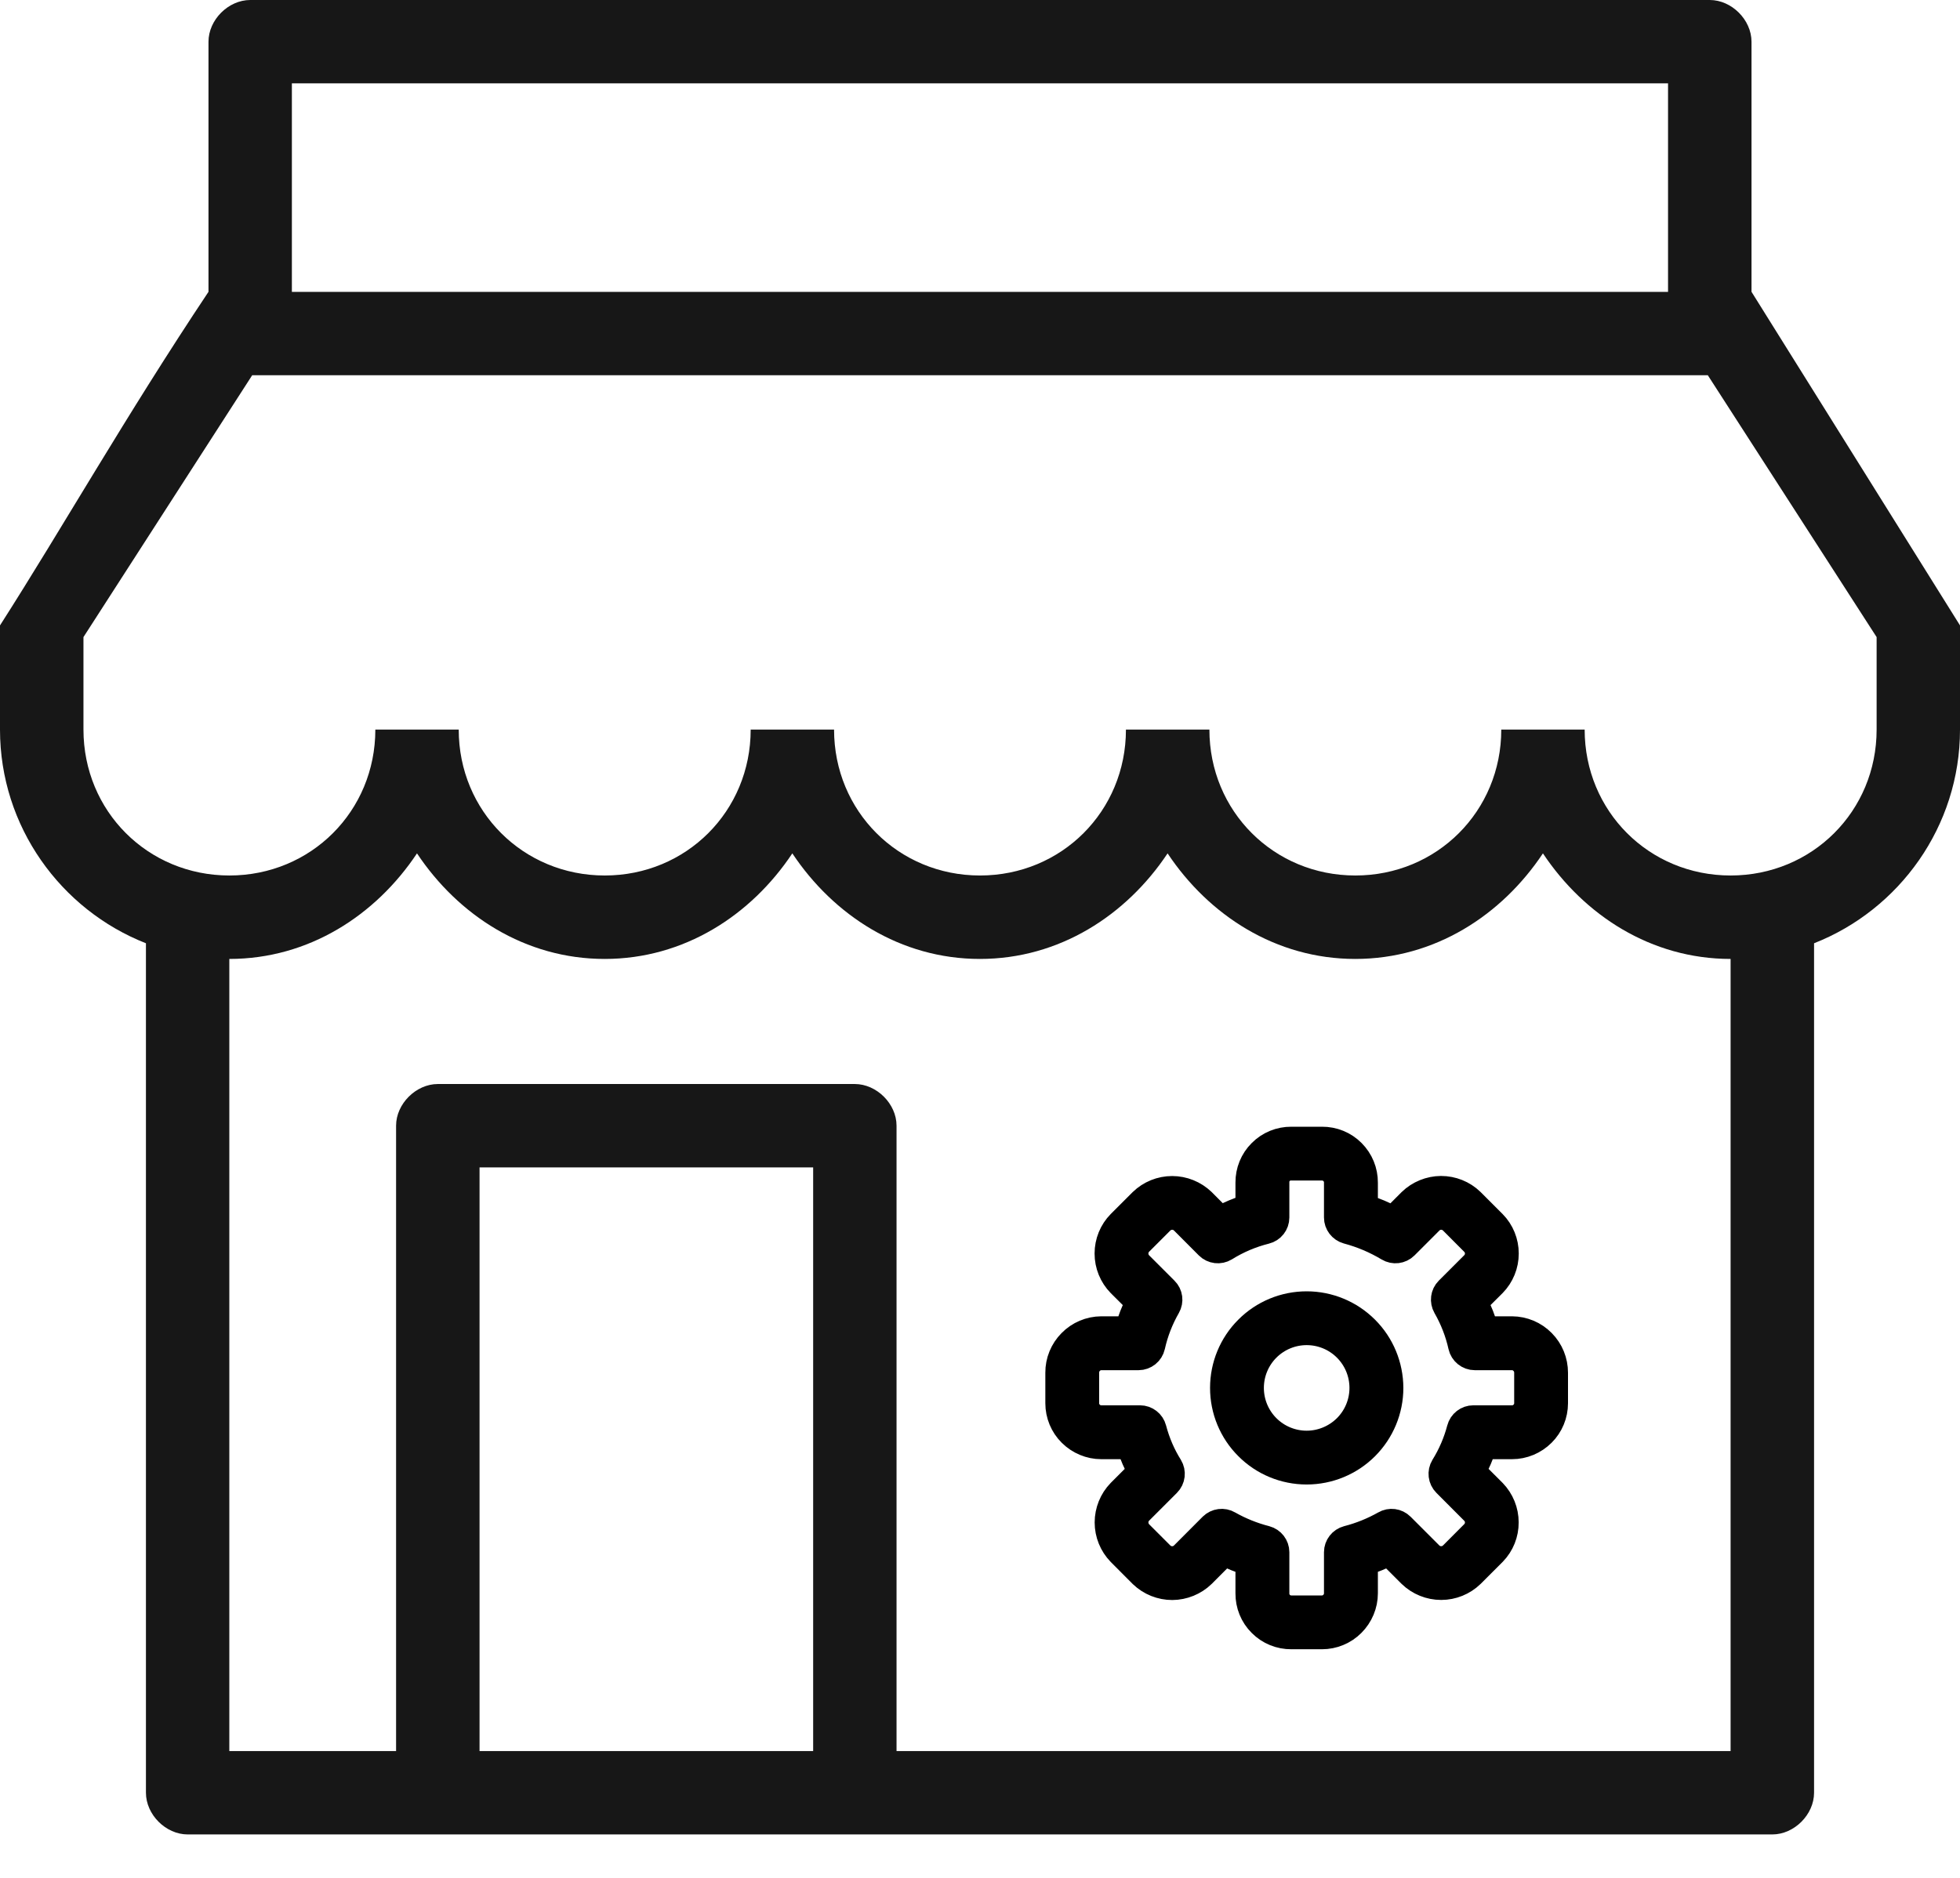<svg width="24" height="23" viewBox="0 0 24 23" fill="none" xmlns="http://www.w3.org/2000/svg">
    <path
        d="M21.447 3.574V0.511C21.447 0.243 21.204 0 20.936 0H3.064C2.796 0 2.553 0.243 2.553 0.511V3.574C1.532 5.106 0.776 6.446 0 7.66V8.936C0 10.123 0.744 11.143 1.787 11.553V21.957C1.787 22.225 2.03 22.468 2.298 22.468H21.702C21.97 22.468 22.213 22.225 22.213 21.957V11.553C23.256 11.143 24 10.123 24 8.936V7.66M3.574 1.021H20.425V3.575H3.574V1.021ZM3.088 4.596H20.912L22.979 7.803V8.936C22.979 9.935 22.19 10.723 21.191 10.723C20.192 10.723 19.404 9.935 19.404 8.936H18.383C18.383 9.935 17.595 10.723 16.596 10.723C15.597 10.723 14.809 9.935 14.809 8.936H13.787C13.787 9.935 12.999 10.723 12 10.723C11.001 10.723 10.213 9.935 10.213 8.936H9.192C9.192 9.935 8.404 10.723 7.405 10.723C6.406 10.723 5.617 9.935 5.617 8.936H4.596C4.596 9.935 3.808 10.723 2.809 10.723C1.81 10.723 1.022 9.935 1.022 8.936V7.803L3.088 4.596ZM5.106 10.452C5.61 11.209 6.43 11.745 7.404 11.745C8.378 11.745 9.198 11.209 9.702 10.452C10.206 11.209 11.025 11.745 11.999 11.745C12.973 11.745 13.793 11.209 14.297 10.452C14.801 11.209 15.621 11.745 16.595 11.745C17.569 11.745 18.389 11.209 18.893 10.452C19.397 11.209 20.217 11.745 21.191 11.745V21.447H10.978V13.787C10.978 13.52 10.735 13.277 10.467 13.277H5.361C5.094 13.277 4.85 13.52 4.85 13.787V21.447H2.808V11.745C3.782 11.745 4.602 11.209 5.106 10.452ZM5.872 14.298H9.957V21.447H5.872V14.298Z"
        fill="#171717" />
    <path
        d="M18.515 16.322H18.16C18.123 16.191 18.074 16.064 18.011 15.942L18.257 15.697C18.347 15.605 18.397 15.482 18.397 15.353C18.397 15.225 18.347 15.101 18.257 15.01L17.988 14.741C17.896 14.652 17.773 14.603 17.645 14.603C17.518 14.604 17.395 14.654 17.303 14.743L17.066 14.981V14.981C16.94 14.913 16.808 14.858 16.672 14.815V14.485V14.485C16.673 14.356 16.622 14.232 16.531 14.141C16.44 14.049 16.316 13.999 16.187 14H15.813C15.684 13.999 15.56 14.049 15.469 14.141C15.377 14.232 15.327 14.356 15.328 14.485V14.813C15.191 14.855 15.059 14.911 14.934 14.981L14.697 14.743H14.697C14.604 14.654 14.481 14.604 14.353 14.604C14.225 14.604 14.102 14.654 14.01 14.743L13.743 15.01C13.653 15.101 13.603 15.225 13.603 15.353C13.603 15.482 13.653 15.605 13.743 15.697L13.989 15.942V15.942C13.926 16.064 13.877 16.191 13.84 16.322H13.485C13.356 16.323 13.232 16.375 13.141 16.468C13.05 16.56 12.999 16.684 13 16.813V17.187C13 17.315 13.051 17.439 13.142 17.529C13.233 17.62 13.357 17.672 13.485 17.672H13.861C13.901 17.796 13.953 17.916 14.016 18.03L13.743 18.303H13.743C13.654 18.395 13.604 18.519 13.604 18.647C13.604 18.775 13.654 18.898 13.743 18.99L14.011 19.259H14.011C14.104 19.348 14.227 19.397 14.354 19.397C14.482 19.396 14.605 19.346 14.697 19.257L14.983 18.97C15.094 19.026 15.21 19.073 15.328 19.109V19.515C15.327 19.644 15.377 19.768 15.469 19.859C15.56 19.951 15.684 20.001 15.813 20H16.187C16.315 20 16.439 19.949 16.529 19.858C16.62 19.767 16.672 19.643 16.672 19.515V19.109C16.79 19.073 16.906 19.026 17.016 18.97L17.303 19.257C17.395 19.346 17.519 19.396 17.647 19.396C17.775 19.396 17.898 19.346 17.99 19.257L18.259 18.988C18.348 18.896 18.397 18.773 18.396 18.646C18.396 18.518 18.346 18.395 18.257 18.303L17.984 18.03C18.047 17.916 18.099 17.796 18.138 17.672H18.515C18.643 17.672 18.767 17.62 18.858 17.529C18.949 17.439 19 17.315 19 17.187V16.813C19 16.684 18.95 16.56 18.859 16.468C18.768 16.375 18.644 16.323 18.515 16.322L18.515 16.322ZM18.741 17.187C18.741 17.247 18.717 17.304 18.674 17.346C18.632 17.389 18.575 17.412 18.515 17.412H18.041C17.982 17.412 17.93 17.452 17.915 17.51C17.871 17.677 17.802 17.837 17.711 17.984C17.68 18.035 17.688 18.101 17.73 18.143L18.073 18.487C18.115 18.53 18.138 18.587 18.138 18.647C18.138 18.707 18.115 18.764 18.073 18.807L17.809 19.072C17.766 19.114 17.708 19.137 17.648 19.138C17.588 19.138 17.53 19.115 17.487 19.074L17.131 18.718C17.09 18.677 17.026 18.668 16.975 18.698C16.828 18.781 16.672 18.844 16.509 18.886C16.452 18.901 16.412 18.953 16.412 19.011V19.515C16.412 19.575 16.388 19.632 16.346 19.674C16.304 19.717 16.246 19.741 16.187 19.741H15.813C15.753 19.741 15.695 19.718 15.653 19.675C15.611 19.633 15.587 19.575 15.588 19.515V19.011C15.588 18.953 15.548 18.901 15.491 18.886C15.328 18.844 15.171 18.781 15.025 18.698C14.974 18.668 14.91 18.677 14.868 18.718L14.513 19.074C14.47 19.115 14.413 19.138 14.353 19.138C14.293 19.138 14.236 19.115 14.193 19.074L13.928 18.809C13.886 18.766 13.863 18.708 13.862 18.648C13.862 18.588 13.885 18.53 13.926 18.487L14.27 18.143C14.312 18.101 14.32 18.035 14.289 17.984C14.197 17.837 14.129 17.677 14.085 17.51C14.07 17.452 14.018 17.412 13.959 17.412H13.485C13.425 17.412 13.368 17.389 13.326 17.346C13.283 17.304 13.259 17.247 13.259 17.187V16.813C13.259 16.753 13.282 16.694 13.324 16.651C13.367 16.607 13.425 16.582 13.485 16.582H13.941C14.002 16.582 14.055 16.539 14.068 16.48C14.107 16.305 14.172 16.138 14.261 15.983C14.29 15.932 14.282 15.868 14.24 15.827L13.926 15.513C13.885 15.47 13.862 15.413 13.862 15.353C13.862 15.293 13.885 15.236 13.926 15.193L14.191 14.928H14.191C14.234 14.886 14.292 14.863 14.352 14.862C14.412 14.862 14.47 14.885 14.513 14.926L14.821 15.235C14.863 15.277 14.929 15.285 14.98 15.254C15.137 15.156 15.309 15.083 15.489 15.038C15.547 15.024 15.588 14.972 15.588 14.912V14.485C15.585 14.425 15.609 14.366 15.651 14.323C15.694 14.28 15.753 14.257 15.813 14.259H16.186C16.247 14.259 16.304 14.282 16.347 14.325C16.389 14.367 16.413 14.425 16.412 14.485V14.912C16.412 14.97 16.451 15.021 16.508 15.037C16.688 15.085 16.86 15.158 17.02 15.254C17.071 15.285 17.137 15.277 17.179 15.235L17.487 14.927C17.53 14.885 17.587 14.862 17.647 14.862C17.706 14.862 17.764 14.885 17.807 14.926L18.073 15.193C18.115 15.236 18.138 15.293 18.138 15.353C18.138 15.413 18.115 15.47 18.073 15.513L17.759 15.827C17.718 15.868 17.71 15.932 17.739 15.983C17.828 16.138 17.893 16.305 17.932 16.48C17.945 16.539 17.998 16.582 18.059 16.582H18.515C18.575 16.582 18.633 16.607 18.675 16.651C18.718 16.694 18.741 16.753 18.741 16.813L18.741 17.187Z"
        fill="#171717" stroke="black" stroke-width="0.4" />
    <path
        d="M16 16.016C15.739 16.016 15.489 16.119 15.305 16.304C15.12 16.488 15.017 16.738 15.017 16.999C15.017 17.26 15.12 17.51 15.305 17.694C15.489 17.879 15.739 17.982 16 17.982C16.261 17.982 16.511 17.879 16.696 17.694C16.88 17.51 16.984 17.26 16.984 16.999C16.983 16.738 16.88 16.488 16.695 16.304C16.511 16.12 16.261 16.016 16 16.016H16ZM16 17.723V17.723C15.808 17.723 15.624 17.647 15.488 17.511C15.352 17.375 15.276 17.191 15.276 16.999C15.276 16.807 15.352 16.623 15.488 16.487C15.624 16.351 15.808 16.275 16 16.275C16.192 16.275 16.376 16.351 16.512 16.487C16.648 16.623 16.724 16.807 16.724 16.999C16.724 17.191 16.648 17.375 16.512 17.511C16.376 17.646 16.192 17.723 16 17.723V17.723Z"
        fill="#171717" stroke="black" stroke-width="0.4" />
</svg>

